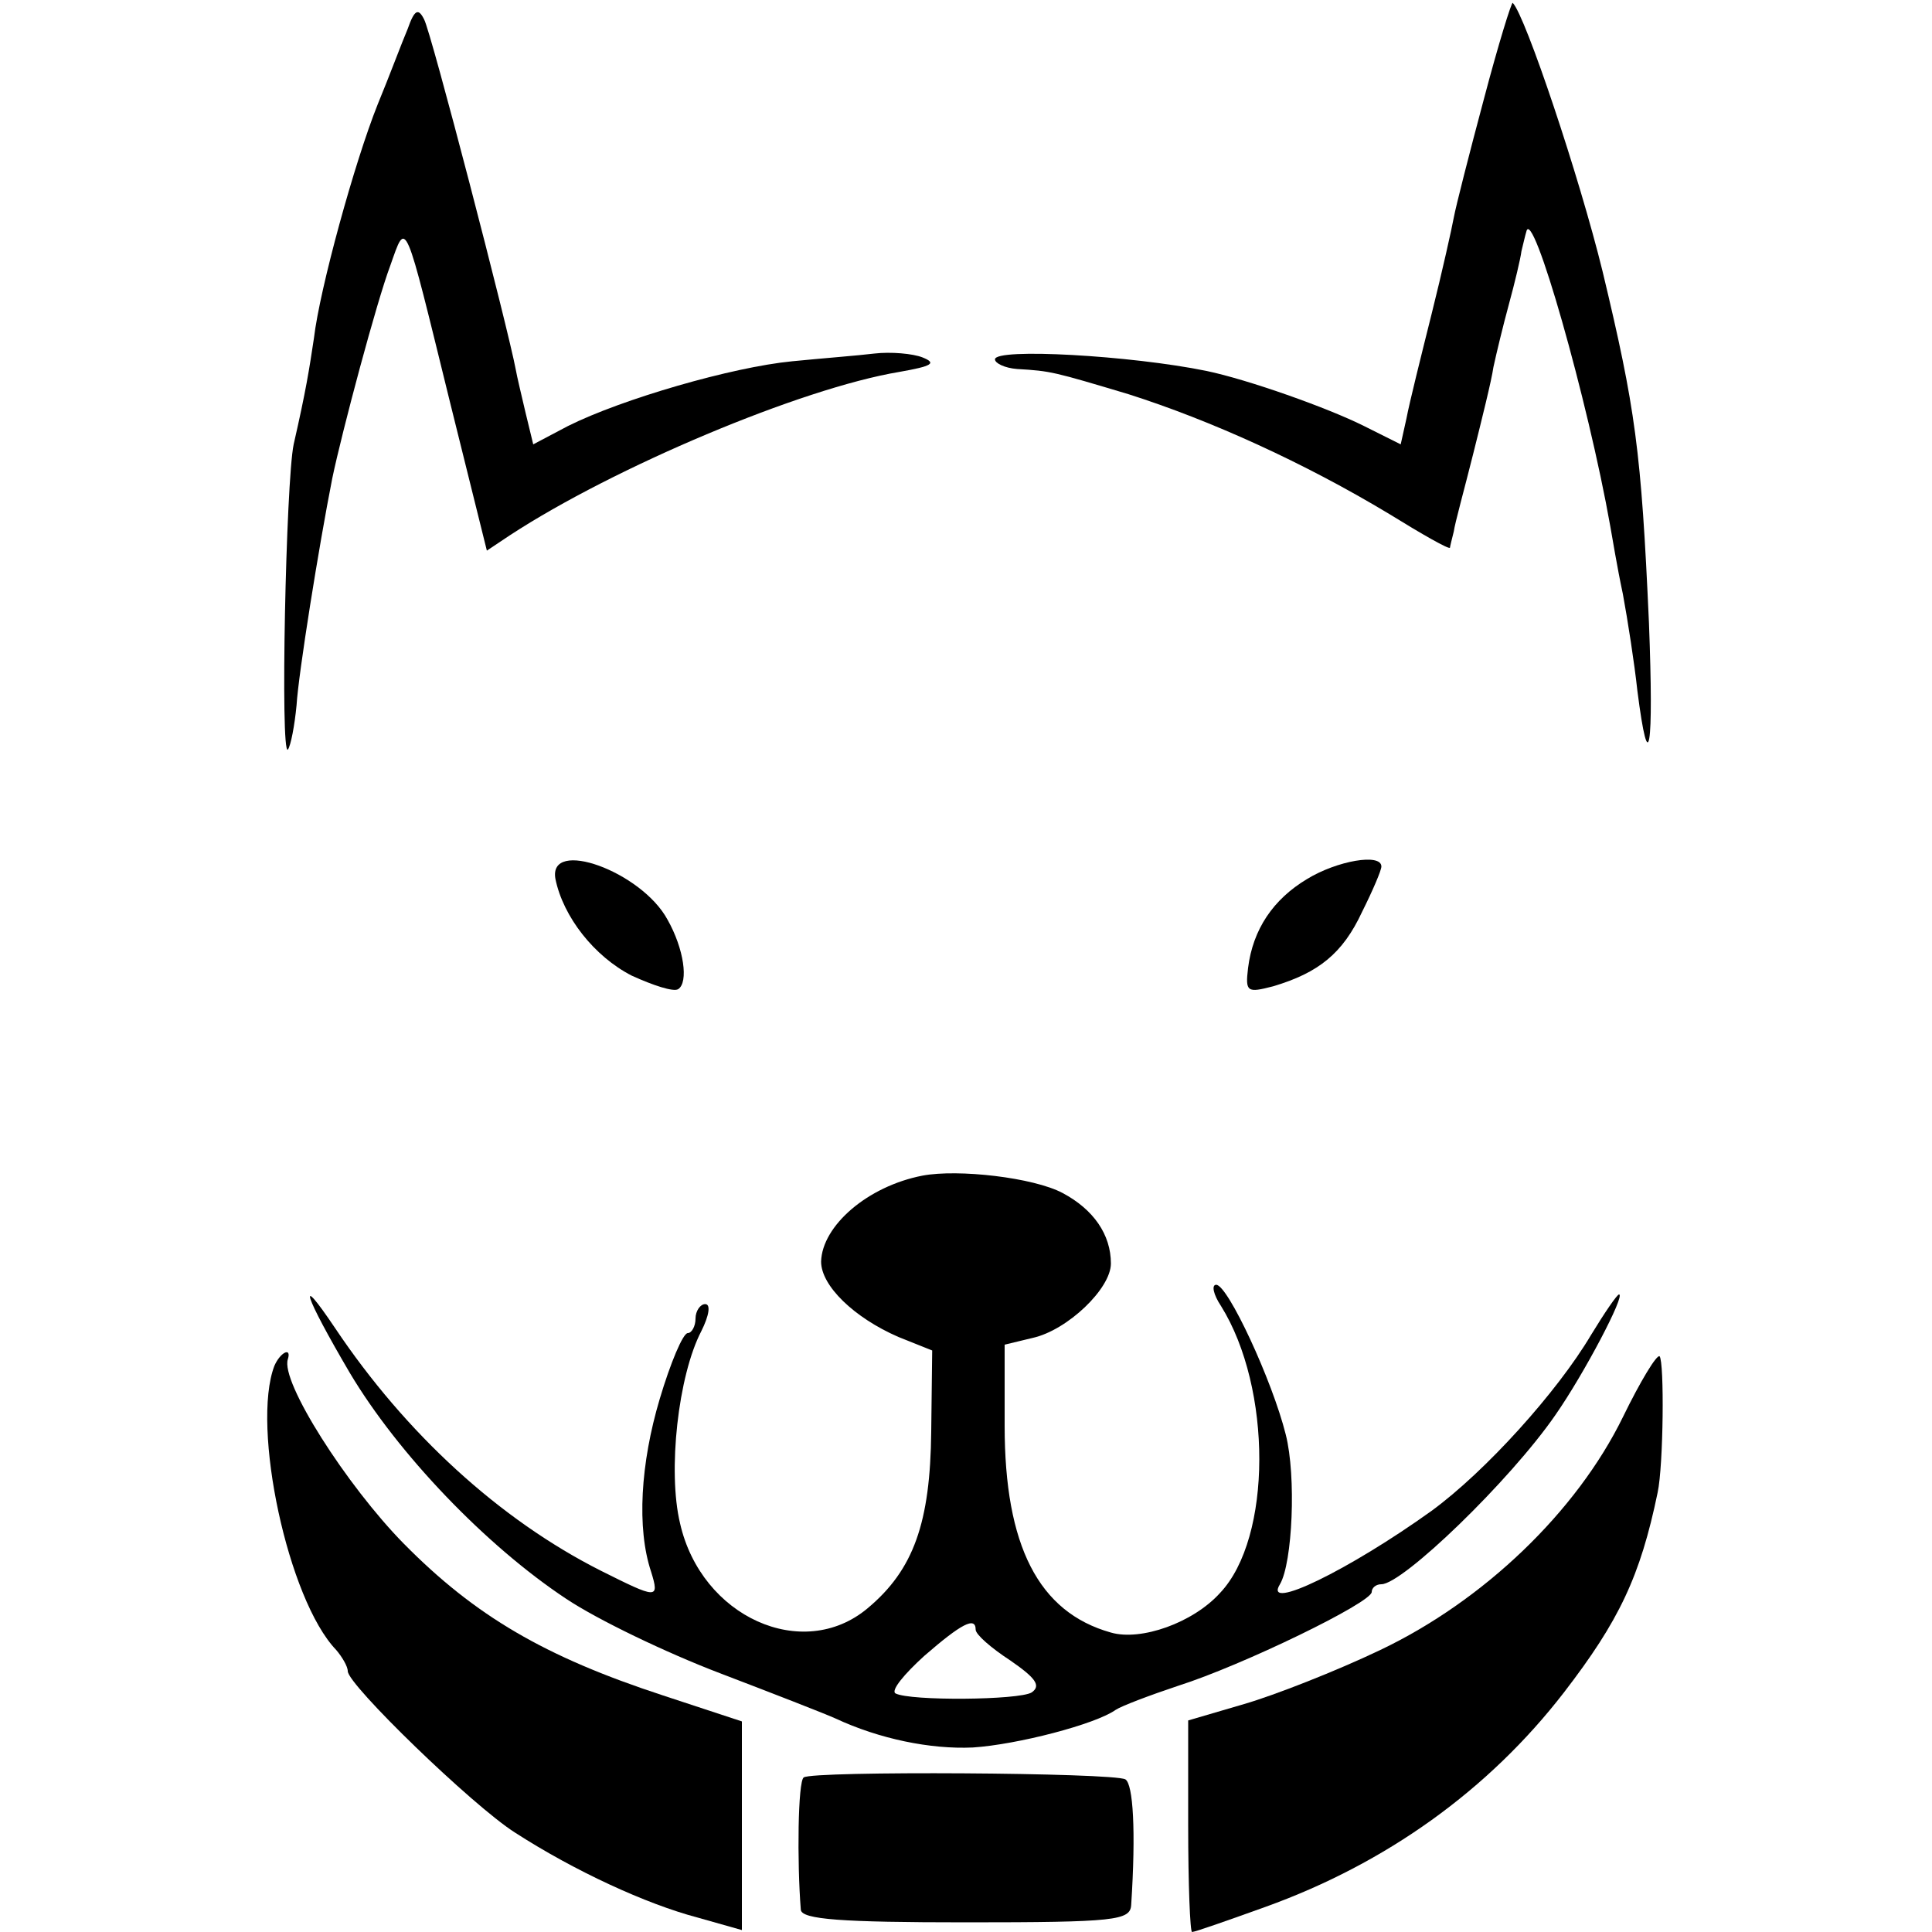 <?xml version="1.0" standalone="no"?>
<!DOCTYPE svg PUBLIC "-//W3C//DTD SVG 20010904//EN"
 "http://www.w3.org/TR/2001/REC-SVG-20010904/DTD/svg10.dtd">
<svg version="1.0" xmlns="http://www.w3.org/2000/svg"
 width="200pt" height="200pt" viewBox="0 0 200 200"
 preserveAspectRatio="xMidYMid meet">
<g transform="translate(0,200) scale(0.1,-0.1)"
fill="#000000" stroke="none">
<path d="M1536 1897 c-15 -56 -29 -111 -31 -122 -2 -11 -12 -56 -23 -100 -11
-44 -23 -92 -26 -108 l-6 -27 -38 19 c-38 19 -120 48 -163 57 -78 16 -219 24
-219 12 0 -4 10 -9 23 -10 35 -2 38 -3 115 -26 85 -27 182 -71 270 -124 34
-21 62 -37 63 -35 0 1 2 9 4 17 1 8 11 44 20 80 9 36 19 76 21 90 3 14 10 43
16 65 6 22 12 47 13 55 2 8 4 17 5 20 6 29 64 -175 87 -305 2 -11 7 -42 13
-70 5 -27 12 -72 15 -100 12 -94 17 -60 12 70 -8 179 -14 222 -48 364 -24 98
-80 265 -93 278 -1 2 -15 -43 -30 -100z"/>
<path d="M422 1970 c-6 -14 -19 -49 -31 -78 -24 -60 -60 -191 -66 -242 -5 -33
-8 -53 -21 -110 -8 -38 -14 -323 -6 -316 3 4 7 25 9 46 2 33 23 164 37 235 10
48 46 183 60 220 17 48 14 53 62 -142 l38 -153 24 16 c107 70 301 152 403 169
34 6 39 9 24 15 -10 4 -33 6 -50 4 -16 -2 -55 -5 -85 -8 -62 -6 -176 -39 -232
-67 l-36 -19 -8 33 c-4 17 -9 38 -10 44 -8 43 -88 351 -95 363 -6 12 -10 10
-17 -10z"/>
<path d="M575 1090 c8 -39 40 -80 79 -100 22 -10 43 -17 48 -14 11 7 6 42 -11
72 -27 50 -124 85 -116 42z"/>
<path d="M1353 1090 c-35 -21 -56 -52 -61 -92 -3 -25 -1 -26 26 -19 47 14 72
34 92 77 11 22 20 43 20 47 0 14 -46 6 -77 -13z"/>
<path d="M955 783 c-57 -11 -104 -52 -105 -89 0 -25 34 -58 80 -78 l35 -14 -1
-84 c-1 -94 -18 -143 -66 -183 -67 -56 -172 -9 -194 88 -13 54 -2 153 22 199
8 16 10 28 4 28 -5 0 -10 -7 -10 -15 0 -8 -4 -15 -8 -15 -5 0 -18 -31 -29 -68
-20 -67 -24 -134 -9 -179 9 -29 6 -28 -52 1 -105 53 -202 142 -275 251 -41 61
-32 34 15 -46 50 -84 141 -179 224 -234 33 -22 104 -56 159 -77 55 -21 109
-42 120 -47 45 -21 98 -32 142 -30 46 3 127 24 148 39 6 4 35 15 65 25 66 21
200 86 200 97 0 4 4 8 10 8 22 0 133 107 180 175 30 43 73 125 66 125 -2 0
-15 -19 -29 -42 -35 -59 -109 -141 -165 -182 -85 -61 -175 -105 -157 -76 13
22 17 112 6 155 -14 56 -60 155 -72 155 -5 0 -3 -10 5 -22 53 -85 53 -240 -1
-297 -28 -31 -82 -50 -113 -41 -75 21 -110 90 -110 214 l0 84 29 7 c36 8 81
51 81 77 0 30 -18 56 -50 73 -30 16 -108 25 -145 18z m55 -470 c0 -5 16 -19
36 -32 26 -18 32 -26 22 -33 -13 -8 -126 -9 -141 -1 -5 3 9 20 30 39 38 33 53
41 53 27z"/>
<path d="M284 586 c-24 -63 14 -242 64 -294 6 -7 12 -17 12 -22 0 -14 129
-139 173 -167 62 -40 136 -74 189 -88 l46 -13 0 108 0 108 -82 27 c-122 40
-194 82 -268 157 -59 60 -128 168 -120 191 4 13 -8 7 -14 -7z"/>
<path d="M1680 533 c-48 -98 -144 -190 -251 -241 -46 -22 -110 -47 -141 -56
l-58 -17 0 -109 c0 -61 2 -110 4 -110 3 0 37 12 76 26 125 45 231 121 309 222
57 74 79 120 97 207 6 28 7 135 2 141 -3 2 -20 -26 -38 -63z"/>
<path d="M832 160 c-6 -4 -7 -87 -3 -137 1 -10 42 -13 171 -13 155 0 170 2
171 18 5 77 2 125 -6 130 -12 7 -324 9 -333 2z"/>
</g>
</svg>
